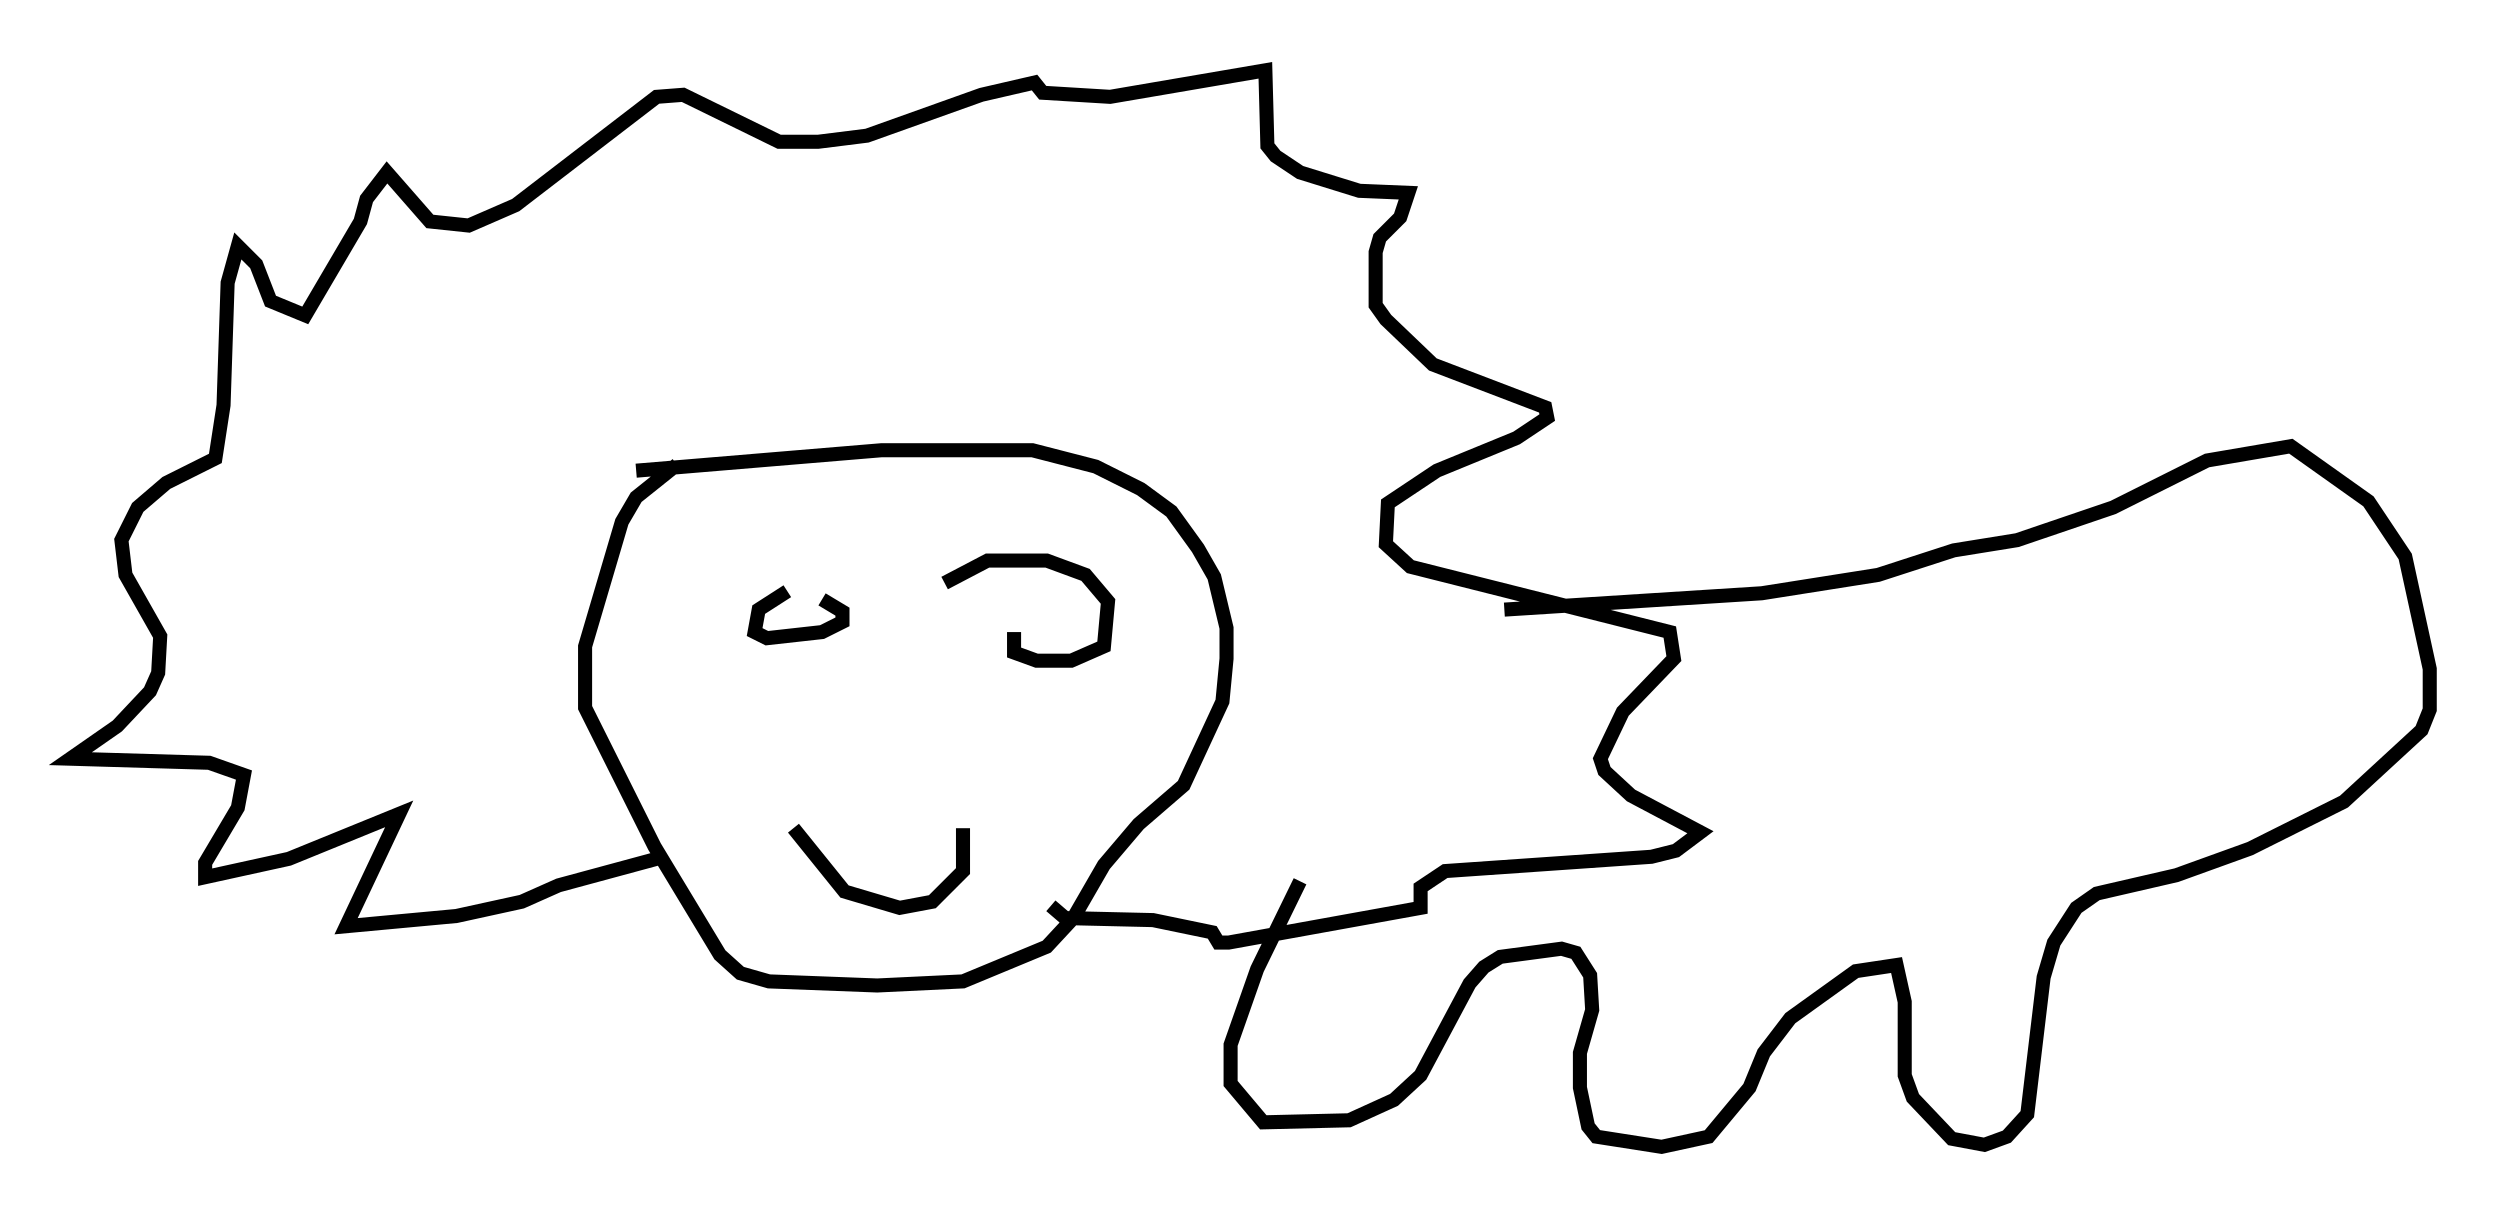 <?xml version="1.0" encoding="utf-8" ?>
<svg baseProfile="full" height="86.547" version="1.1" width="177.765" xmlns="http://www.w3.org/2000/svg" xmlns:ev="http://www.w3.org/2001/xml-events" xmlns:xlink="http://www.w3.org/1999/xlink"><defs /><rect fill="white" height="86.547" width="177.765" x="0" y="0" /><path d="M57, 42.039 m-1.017, 0.0 l-2.034, 1.307 -0.291, 1.598 l0.872, 0.436 3.922, -0.436 l1.453, -0.726 0.0, -0.726 l-1.453, -0.872 m13.654, 2.324 l0.0, 1.453 1.598, 0.581 l2.469, 0.0 2.324, -1.017 l0.291, -3.196 -1.598, -1.888 l-2.76, -1.017 -4.212, 0.0 l-3.05, 1.598 m-10.749, 17.43 l3.631, 4.503 3.922, 1.162 l2.324, -0.436 2.179, -2.179 l0.0, -3.05 m-6.972, 2.034 l0.0, 0.0 m3.341, 0.145 l0.0, 0.0 m-16.704, -28.033 l-2.905, 2.324 -1.017, 1.743 l-2.615, 8.86 0.0, 4.358 l4.939, 9.877 4.648, 7.698 l1.453, 1.307 2.034, 0.581 l7.698, 0.291 6.101, -0.291 l5.955, -2.469 1.888, -2.034 l2.179, -3.777 2.469, -2.905 l3.196, -2.76 2.76, -5.955 l0.291, -3.05 0.0, -2.179 l-0.872, -3.631 -1.162, -2.034 l-1.888, -2.615 -2.179, -1.598 l-3.196, -1.598 -4.503, -1.162 l-10.749, 0.0 -17.43, 1.453 m1.453, 27.598 l-6.972, 1.888 -2.615, 1.162 l-4.648, 1.017 -7.844, 0.726 l3.777, -7.989 -7.844, 3.196 l-5.955, 1.307 0.0, -1.017 l2.324, -3.922 0.436, -2.324 l-2.469, -0.872 -9.877, -0.291 l3.341, -2.324 2.324, -2.469 l0.581, -1.307 0.145, -2.615 l-2.469, -4.358 -0.291, -2.469 l1.162, -2.324 2.034, -1.743 l3.486, -1.743 0.581, -3.777 l0.291, -8.715 0.726, -2.615 l1.307, 1.307 1.017, 2.615 l2.469, 1.017 3.922, -6.682 l0.436, -1.598 1.453, -1.888 l3.05, 3.486 2.76, 0.291 l3.341, -1.453 10.022, -7.698 l1.888, -0.145 6.827, 3.341 l2.76, 0.0 3.486, -0.436 l8.134, -2.905 3.777, -0.872 l0.581, 0.726 4.793, 0.291 l11.039, -1.888 0.145, 5.374 l0.581, 0.726 1.743, 1.162 l4.212, 1.307 3.486, 0.145 l-0.581, 1.743 -1.453, 1.453 l-0.291, 1.017 0.0, 3.777 l0.726, 1.017 3.341, 3.196 l7.989, 3.05 0.145, 0.726 l-2.179, 1.453 -5.665, 2.324 l-3.486, 2.324 -0.145, 2.905 l1.743, 1.598 18.447, 4.648 l0.291, 1.888 -3.631, 3.777 l-1.598, 3.341 0.291, 0.872 l1.888, 1.743 4.939, 2.615 l-1.743, 1.307 -1.743, 0.436 l-14.67, 1.017 -1.743, 1.162 l0.0, 1.453 -13.654, 2.469 l-0.726, 0.0 -0.436, -0.726 l-4.212, -0.872 -6.246, -0.145 l-1.017, -0.872 m32.246, -21.061 l18.302, -1.162 8.279, -1.307 l5.374, -1.743 4.503, -0.726 l6.827, -2.324 6.682, -3.341 l5.955, -1.017 5.52, 3.922 l2.615, 3.922 1.743, 7.989 l0.0, 2.905 -0.581, 1.453 l-5.52, 5.084 -6.682, 3.341 l-5.229, 1.888 -5.665, 1.307 l-1.453, 1.017 -1.598, 2.469 l-0.726, 2.469 -1.162, 9.732 l-1.453, 1.598 -1.598, 0.581 l-2.324, -0.436 -2.76, -2.905 l-0.581, -1.598 0.0, -5.229 l-0.581, -2.615 -2.905, 0.436 l-4.648, 3.341 -1.888, 2.469 l-1.017, 2.469 -2.905, 3.486 l-3.341, 0.726 -4.648, -0.726 l-0.581, -0.726 -0.581, -2.76 l0.0, -2.469 0.872, -3.05 l-0.145, -2.469 -1.017, -1.598 l-1.017, -0.291 -4.358, 0.581 l-1.162, 0.726 -1.017, 1.162 l-3.486, 6.536 -1.888, 1.743 l-3.196, 1.453 -6.101, 0.145 l-2.324, -2.76 0.0, -2.76 l1.888, -5.374 3.05, -6.246 " fill="none" stroke="black" stroke-width="1" /></svg>